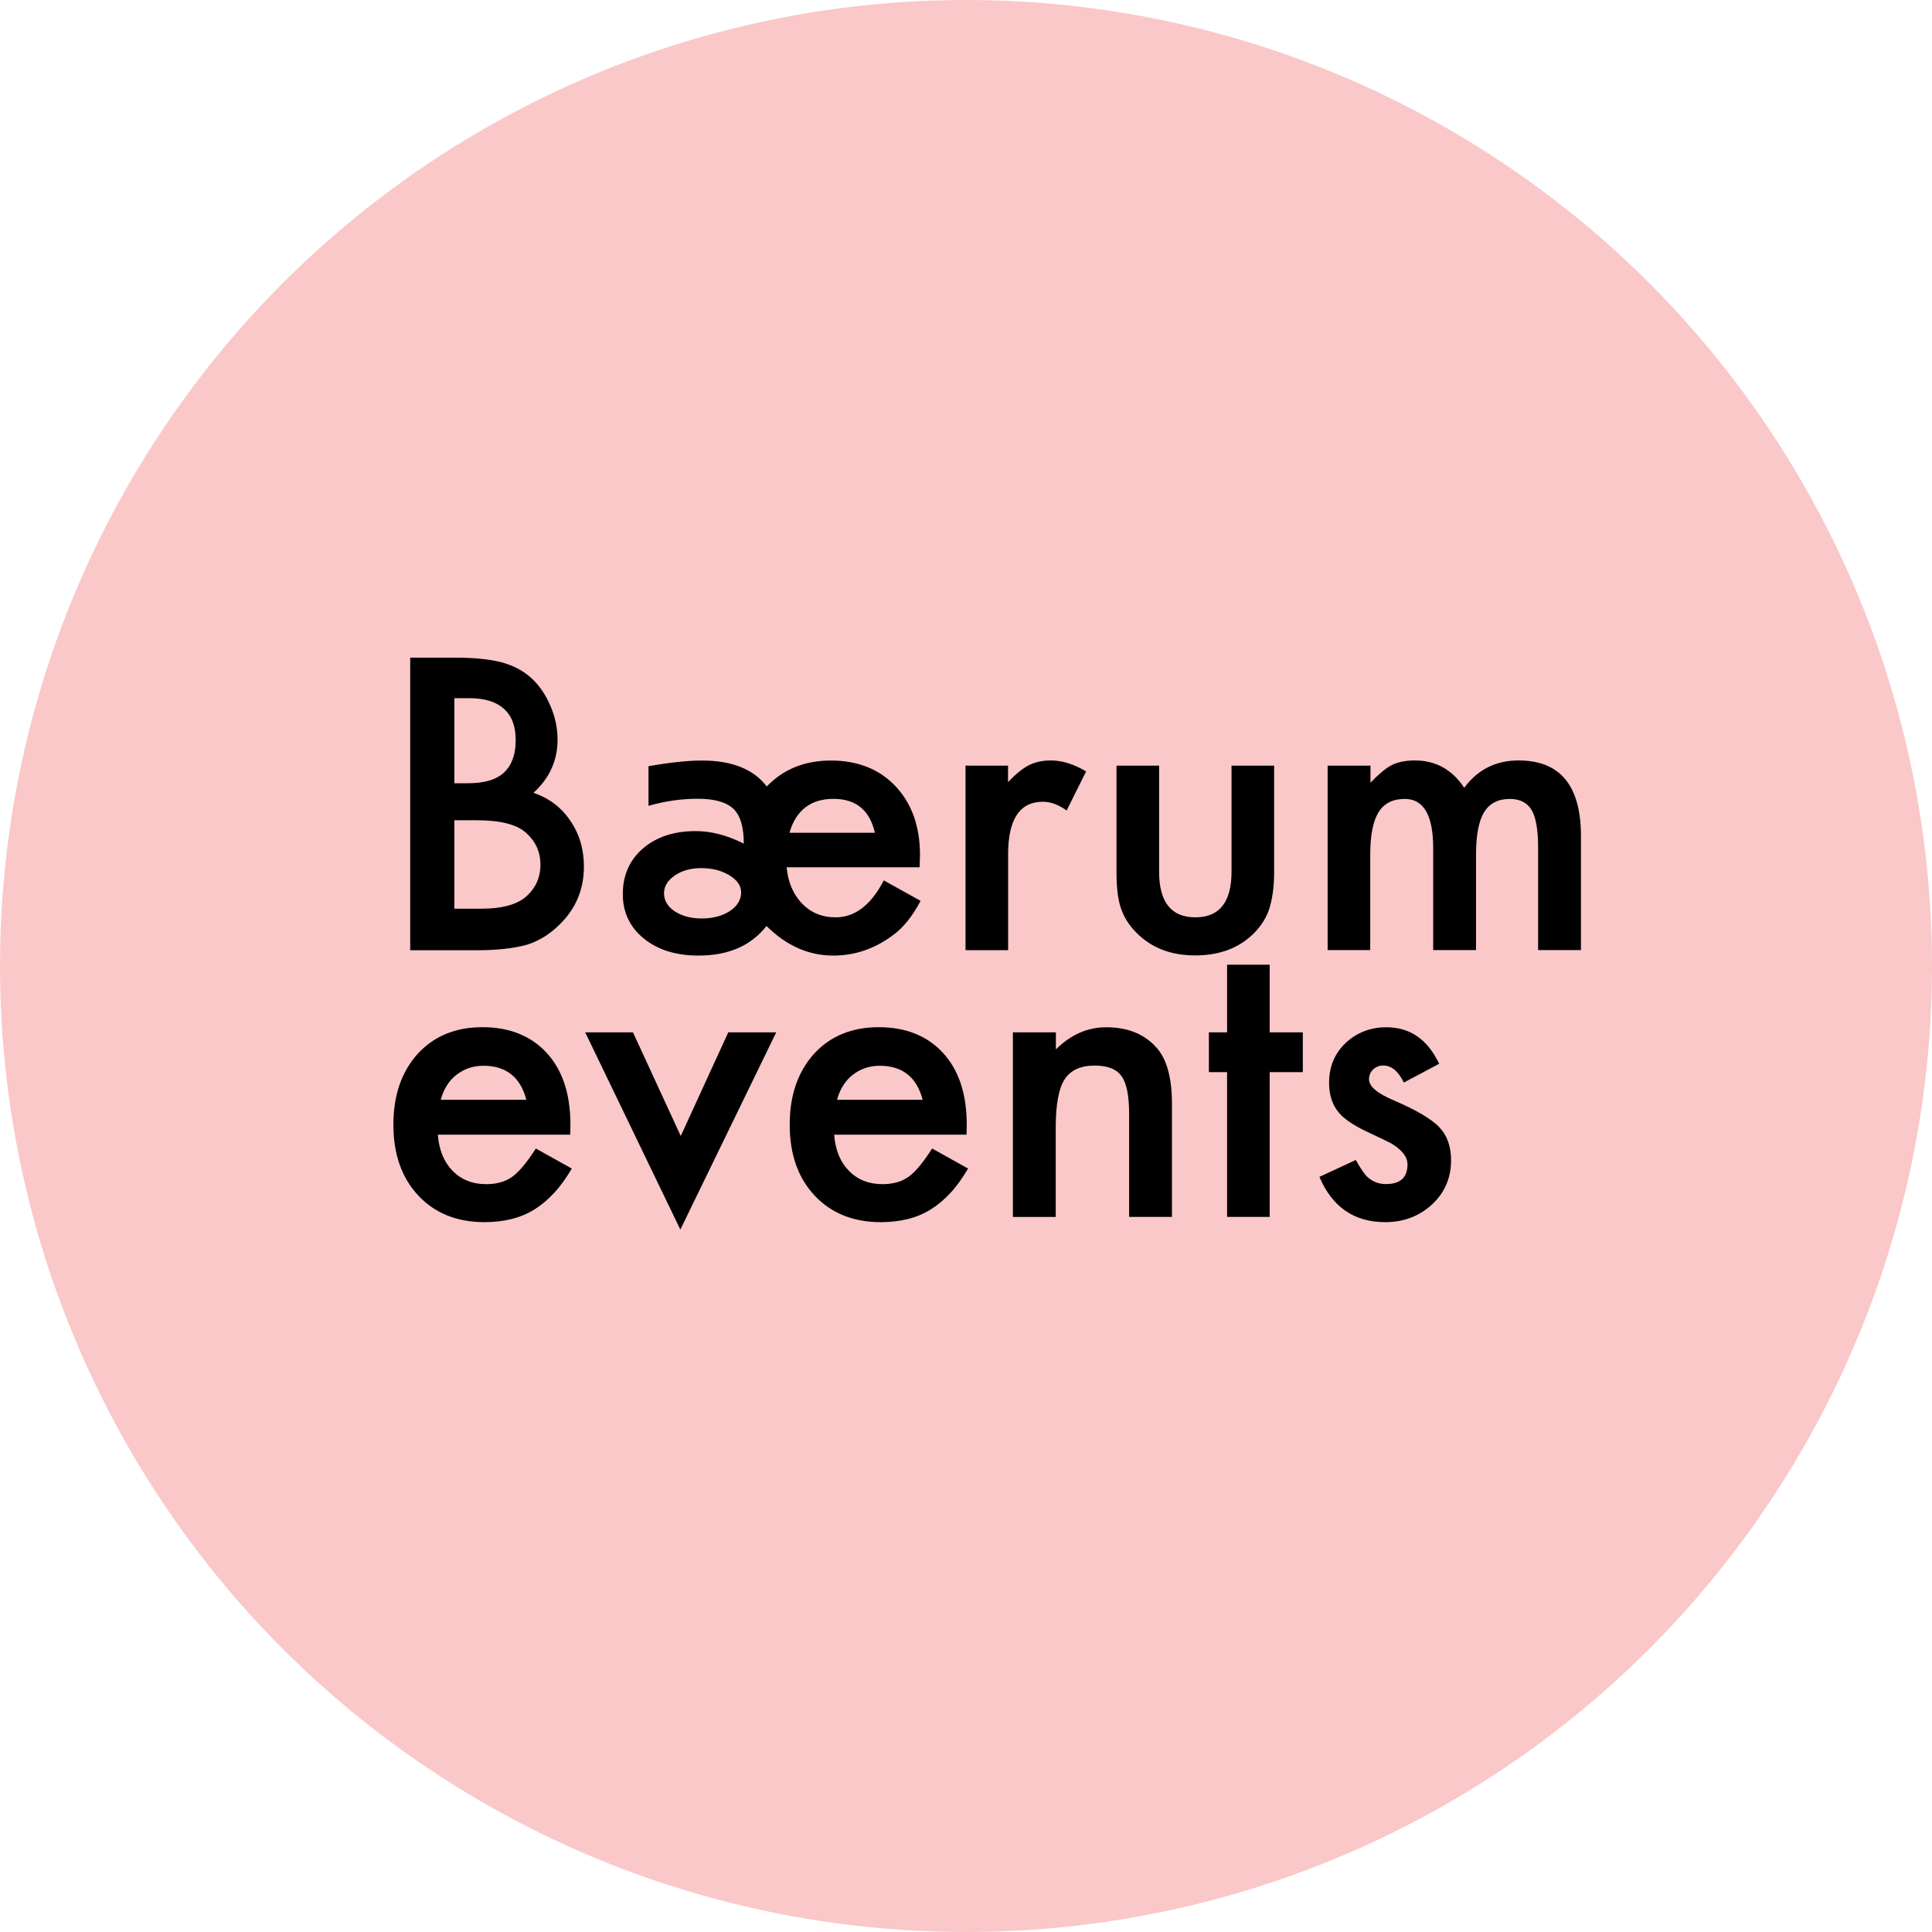 <?xml version="1.0" encoding="UTF-8"?>
<svg id="Layer_1" data-name="Layer 1" xmlns="http://www.w3.org/2000/svg" viewBox="0 0 239.02 239.02">
  <defs>
    <style>
      .cls-1 {
        fill: none;
      }

      .cls-2 {
        fill: #fac8c9;
      }

      .cls-3 {
        isolation: isolate;
      }
    </style>
  </defs>
  <circle class="cls-2" cx="119.51" cy="119.51" r="119.51"/>
  <rect class="cls-1" x="46.41" y="77.96" width="158.43" height="114.61"/>
  <g class="cls-3">
    <g class="cls-3">
      <path d="m50.75,117.55v-36.19h5.44c2.42,0,4.35.19,5.79.56,1.45.38,2.68,1.01,3.68,1.9,1.02.92,1.82,2.07,2.41,3.45.61,1.39.91,2.8.91,4.22,0,2.59-.99,4.79-2.98,6.59,1.92.66,3.44,1.8,4.55,3.45,1.12,1.62,1.69,3.52,1.69,5.67,0,2.83-1,5.22-3,7.17-1.2,1.2-2.55,2.04-4.05,2.51-1.64.45-3.7.68-6.16.68h-8.27Zm5.46-20.65h1.71c2.03,0,3.52-.45,4.46-1.35s1.42-2.22,1.42-3.97-.48-3-1.45-3.88-2.38-1.32-4.22-1.32h-1.92v10.52Zm0,15.52h3.38c2.47,0,4.28-.48,5.44-1.45,1.22-1.05,1.83-2.38,1.83-3.98s-.59-2.88-1.76-3.94c-1.14-1.05-3.18-1.57-6.12-1.57h-2.77v10.95Z"/>
      <path d="m113.77,107.3h-16.45c.17,1.84.81,3.34,1.92,4.5,1.09,1.12,2.47,1.69,4.12,1.69,2.41,0,4.4-1.52,5.98-4.57l4.55,2.53c-.5.95-1.04,1.79-1.62,2.51s-1.2,1.32-1.88,1.8c-2.23,1.64-4.66,2.46-7.29,2.46-3.06,0-5.82-1.22-8.27-3.66-1.91,2.44-4.71,3.66-8.41,3.66-2.78,0-5.04-.7-6.77-2.11s-2.6-3.24-2.6-5.51.83-4.2,2.48-5.62c1.67-1.44,3.85-2.16,6.54-2.16,1.92,0,3.91.52,5.95,1.55,0-2.06-.43-3.5-1.29-4.31-.88-.83-2.34-1.24-4.41-1.24s-4.02.29-6.09.87v-4.9c2.72-.47,4.92-.7,6.61-.7,3.72,0,6.39,1.07,8.02,3.21,2.05-2.14,4.7-3.21,7.97-3.21s5.99,1.07,7.99,3.21,3,4.98,3,8.51l-.05,1.5Zm-31.62,3.21c0,.89.44,1.63,1.31,2.23.92.59,2.03.89,3.33.89,1.39,0,2.55-.3,3.49-.91.94-.62,1.41-1.4,1.41-2.32,0-.81-.48-1.52-1.45-2.11s-2.13-.89-3.49-.89c-1.28,0-2.37.3-3.26.91s-1.34,1.34-1.34,2.2Zm26.09-7.48c-.64-2.8-2.35-4.2-5.13-4.2s-4.64,1.4-5.44,4.2h10.57Z"/>
      <path d="m119.44,94.72h5.27v2.04c.97-1.02,1.83-1.71,2.58-2.09.77-.39,1.67-.59,2.72-.59,1.39,0,2.84.45,4.36,1.36l-2.41,4.83c-1-.72-1.98-1.08-2.93-1.08-2.88,0-4.31,2.17-4.31,6.52v11.84h-5.27v-22.83Z"/>
      <path d="m143.4,94.72v13.1c0,3.78,1.49,5.67,4.48,5.67s4.48-1.89,4.48-5.67v-13.1h5.27v13.22c0,1.83-.23,3.41-.68,4.73-.44,1.19-1.2,2.26-2.27,3.21-1.78,1.55-4.05,2.32-6.8,2.32s-4.99-.77-6.77-2.32c-1.09-.95-1.87-2.02-2.32-3.21-.44-1.06-.66-2.64-.66-4.73v-13.22h5.27Z"/>
      <path d="m164.28,94.72h5.27v2.11c1.02-1.06,1.88-1.78,2.6-2.16.77-.39,1.73-.59,2.88-.59,2.58,0,4.62,1.12,6.12,3.38,1.66-2.25,3.9-3.38,6.73-3.38,5.14,0,7.71,3.12,7.71,9.35v14.11h-5.3v-12.68c0-2.19-.27-3.73-.8-4.64-.55-.92-1.45-1.38-2.7-1.38-1.45,0-2.51.55-3.18,1.64s-1,2.85-1,5.27v11.79h-5.3v-12.61c0-4.06-1.17-6.09-3.52-6.09-1.48,0-2.57.55-3.25,1.66s-1.02,2.86-1.02,5.25v11.79h-5.27v-22.83Z"/>
    </g>
    <g class="cls-3">
      <path d="m70.53,140.38h-16.36c.14,1.88.75,3.37,1.83,4.48,1.08,1.09,2.46,1.64,4.15,1.64,1.31,0,2.4-.31,3.26-.94.84-.62,1.8-1.78,2.88-3.47l4.45,2.48c-.69,1.17-1.41,2.18-2.18,3.01s-1.59,1.52-2.46,2.06-1.82.93-2.84,1.18-2.12.38-3.3.38c-3.41,0-6.14-1.09-8.2-3.28-2.06-2.2-3.09-5.12-3.09-8.77s1-6.53,3-8.77c2.02-2.2,4.69-3.3,8.02-3.3s6.02,1.07,7.97,3.21c1.94,2.12,2.91,5.07,2.91,8.84l-.02,1.24Zm-5.41-4.31c-.73-2.81-2.51-4.22-5.32-4.22-.64,0-1.24.1-1.8.29s-1.07.48-1.54.84-.86.81-1.18,1.32-.58,1.1-.75,1.76h10.59Z"/>
      <path d="m78.31,127.72l5.91,12.82,5.88-12.82h5.93l-11.86,24.4-11.77-24.4h5.91Z"/>
      <path d="m119.56,140.38h-16.36c.14,1.88.75,3.37,1.83,4.48,1.08,1.09,2.46,1.64,4.15,1.64,1.31,0,2.4-.31,3.26-.94.84-.62,1.8-1.78,2.88-3.47l4.45,2.48c-.69,1.17-1.41,2.18-2.18,3.01s-1.59,1.52-2.46,2.06-1.82.93-2.84,1.18-2.12.38-3.3.38c-3.41,0-6.14-1.09-8.2-3.28-2.06-2.2-3.09-5.12-3.09-8.77s1-6.53,3-8.77c2.02-2.2,4.69-3.3,8.02-3.3s6.02,1.07,7.97,3.21c1.94,2.12,2.91,5.07,2.91,8.84l-.02,1.24Zm-5.41-4.31c-.73-2.81-2.51-4.22-5.32-4.22-.64,0-1.24.1-1.8.29s-1.07.48-1.54.84-.86.81-1.18,1.32-.58,1.1-.75,1.76h10.59Z"/>
      <path d="m125.33,127.72h5.3v2.11c1.84-1.83,3.92-2.74,6.23-2.74,2.66,0,4.73.84,6.21,2.51,1.28,1.42,1.92,3.74,1.92,6.96v13.99h-5.3v-12.75c0-2.25-.31-3.8-.94-4.66-.61-.88-1.72-1.31-3.33-1.31-1.75,0-2.99.58-3.73,1.73-.72,1.14-1.08,3.13-1.08,5.98v11.02h-5.3v-22.83Z"/>
      <path d="m157.08,132.64v17.91h-5.27v-17.91h-2.25v-4.92h2.25v-8.37h5.27v8.37h4.1v4.92h-4.1Z"/>
      <path d="m178.04,131.61l-4.36,2.32c-.69-1.41-1.54-2.11-2.55-2.11-.48,0-.9.16-1.24.48s-.52.73-.52,1.23c0,.88,1.02,1.74,3.05,2.6,2.8,1.2,4.68,2.31,5.65,3.33s1.45,2.38,1.45,4.1c0,2.2-.81,4.05-2.44,5.53-1.58,1.41-3.48,2.11-5.72,2.11-3.83,0-6.54-1.87-8.13-5.6l4.5-2.09c.62,1.09,1.1,1.79,1.43,2.09.64.59,1.41.89,2.3.89,1.78,0,2.67-.81,2.67-2.44,0-.94-.69-1.81-2.06-2.62-.53-.27-1.06-.52-1.59-.77s-1.07-.51-1.62-.77c-1.53-.75-2.61-1.5-3.23-2.25-.8-.95-1.2-2.18-1.2-3.68,0-1.98.68-3.62,2.04-4.92,1.39-1.3,3.08-1.95,5.06-1.95,2.92,0,5.09,1.51,6.52,4.52Z"/>
    </g>
  </g>
</svg>